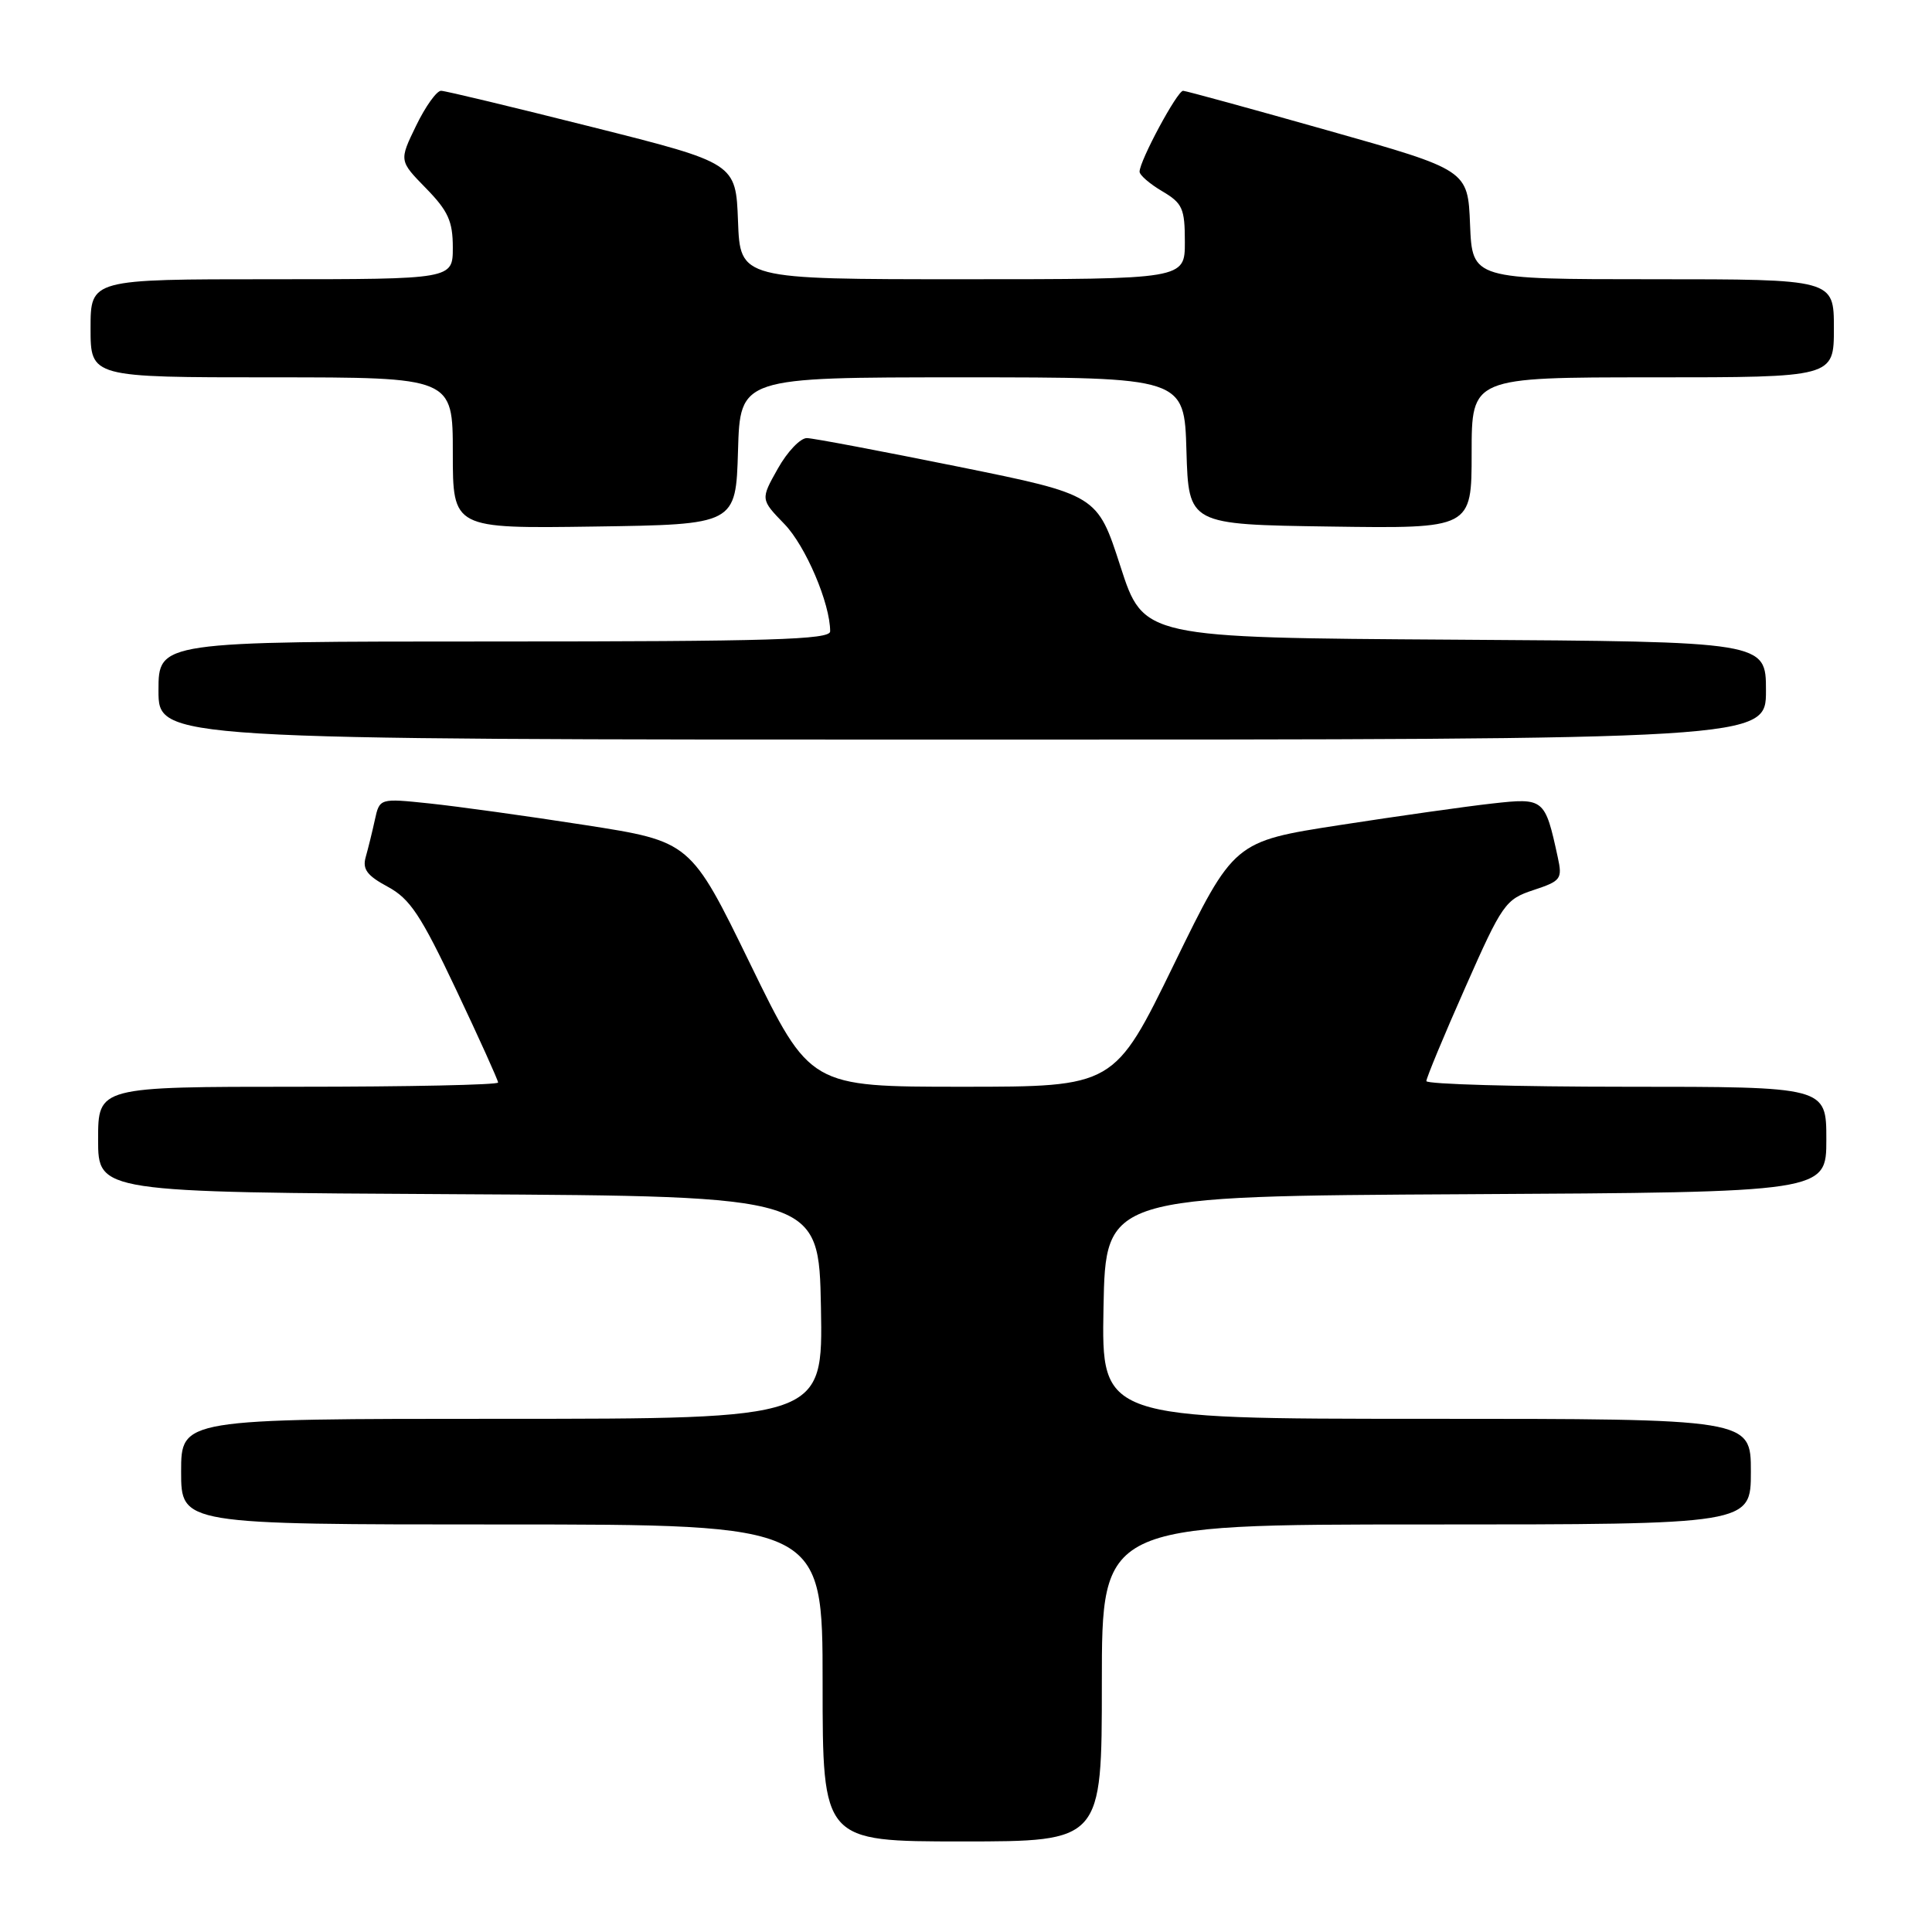 <?xml version="1.0" encoding="UTF-8" standalone="no"?>
<!DOCTYPE svg PUBLIC "-//W3C//DTD SVG 1.1//EN" "http://www.w3.org/Graphics/SVG/1.1/DTD/svg11.dtd" >
<svg xmlns="http://www.w3.org/2000/svg" xmlns:xlink="http://www.w3.org/1999/xlink" version="1.1" viewBox="0 0 256 256">
 <g >
 <path fill="currentColor"
d=" M 146.00 223.00 C 146.00 202.00 146.00 202.00 189.00 202.00 C 232.00 202.00 232.00 202.00 232.00 195.00 C 232.00 188.00 232.00 188.00 188.97 188.00 C 145.95 188.00 145.95 188.00 146.22 173.25 C 146.50 158.50 146.50 158.50 194.25 158.24 C 242.00 157.98 242.00 157.98 242.00 150.99 C 242.00 144.00 242.00 144.00 215.50 144.00 C 200.93 144.00 189.00 143.66 189.00 143.25 C 189.00 142.84 191.31 137.26 194.15 130.86 C 199.06 119.75 199.47 119.17 203.19 117.94 C 206.85 116.73 207.04 116.47 206.41 113.58 C 204.72 105.80 204.60 105.70 197.73 106.47 C 194.30 106.85 185.20 108.14 177.50 109.33 C 163.50 111.50 163.50 111.50 155.57 127.75 C 147.65 144.00 147.65 144.00 127.50 144.00 C 107.34 144.00 107.34 144.00 99.42 127.75 C 91.50 111.50 91.50 111.50 77.50 109.32 C 69.80 108.12 60.53 106.84 56.90 106.46 C 50.30 105.77 50.30 105.77 49.67 108.64 C 49.33 110.21 48.78 112.43 48.46 113.56 C 48.00 115.17 48.63 116.02 51.38 117.50 C 54.33 119.09 55.77 121.27 60.44 131.14 C 63.50 137.60 66.00 143.14 66.00 143.44 C 66.00 143.75 54.08 144.00 39.50 144.00 C 13.00 144.00 13.00 144.00 13.00 150.99 C 13.00 157.98 13.00 157.98 60.75 158.24 C 108.50 158.50 108.50 158.50 108.78 173.25 C 109.05 188.00 109.05 188.00 66.53 188.00 C 24.00 188.00 24.00 188.00 24.00 195.00 C 24.00 202.00 24.00 202.00 66.50 202.00 C 109.00 202.00 109.00 202.00 109.00 223.00 C 109.00 244.00 109.00 244.00 127.50 244.00 C 146.00 244.00 146.00 244.00 146.00 223.00 Z  M 234.00 91.51 C 234.00 85.02 234.00 85.02 192.76 84.76 C 151.52 84.50 151.52 84.50 148.46 75.04 C 145.40 65.57 145.40 65.57 126.95 61.83 C 116.80 59.78 107.80 58.07 106.93 58.05 C 106.07 58.02 104.33 59.84 103.07 62.09 C 100.77 66.17 100.77 66.17 103.94 69.44 C 106.75 72.34 110.00 79.96 110.00 83.66 C 110.00 84.76 102.05 85.00 65.50 85.00 C 21.00 85.00 21.00 85.00 21.00 91.50 C 21.00 98.00 21.00 98.00 127.50 98.00 C 234.00 98.00 234.00 98.00 234.00 91.51 Z  M 97.79 59.75 C 98.07 50.00 98.07 50.00 127.50 50.00 C 156.93 50.00 156.93 50.00 157.21 59.75 C 157.50 69.50 157.50 69.50 176.25 69.77 C 195.00 70.04 195.00 70.04 195.00 60.02 C 195.00 50.00 195.00 50.00 219.00 50.00 C 243.00 50.00 243.00 50.00 243.00 43.50 C 243.00 37.00 243.00 37.00 219.04 37.00 C 195.09 37.00 195.09 37.00 194.79 29.77 C 194.50 22.53 194.50 22.53 176.00 17.30 C 165.82 14.42 157.17 12.05 156.77 12.03 C 156.01 12.00 151.00 21.31 151.00 22.75 C 151.00 23.20 152.35 24.37 154.00 25.34 C 156.69 26.93 157.00 27.62 157.00 32.06 C 157.00 37.00 157.00 37.00 127.54 37.00 C 98.08 37.00 98.08 37.00 97.79 29.31 C 97.50 21.62 97.50 21.62 78.50 16.84 C 68.05 14.21 59.03 12.04 58.45 12.03 C 57.87 12.01 56.38 14.09 55.14 16.65 C 52.88 21.30 52.88 21.30 56.44 24.94 C 59.38 27.95 60.00 29.32 60.00 32.79 C 60.00 37.00 60.00 37.00 36.00 37.00 C 12.00 37.00 12.00 37.00 12.00 43.50 C 12.00 50.00 12.00 50.00 36.00 50.00 C 60.00 50.00 60.00 50.00 60.00 60.02 C 60.00 70.04 60.00 70.04 78.75 69.77 C 97.50 69.50 97.50 69.50 97.79 59.75 Z "/>
</g>
</svg>
